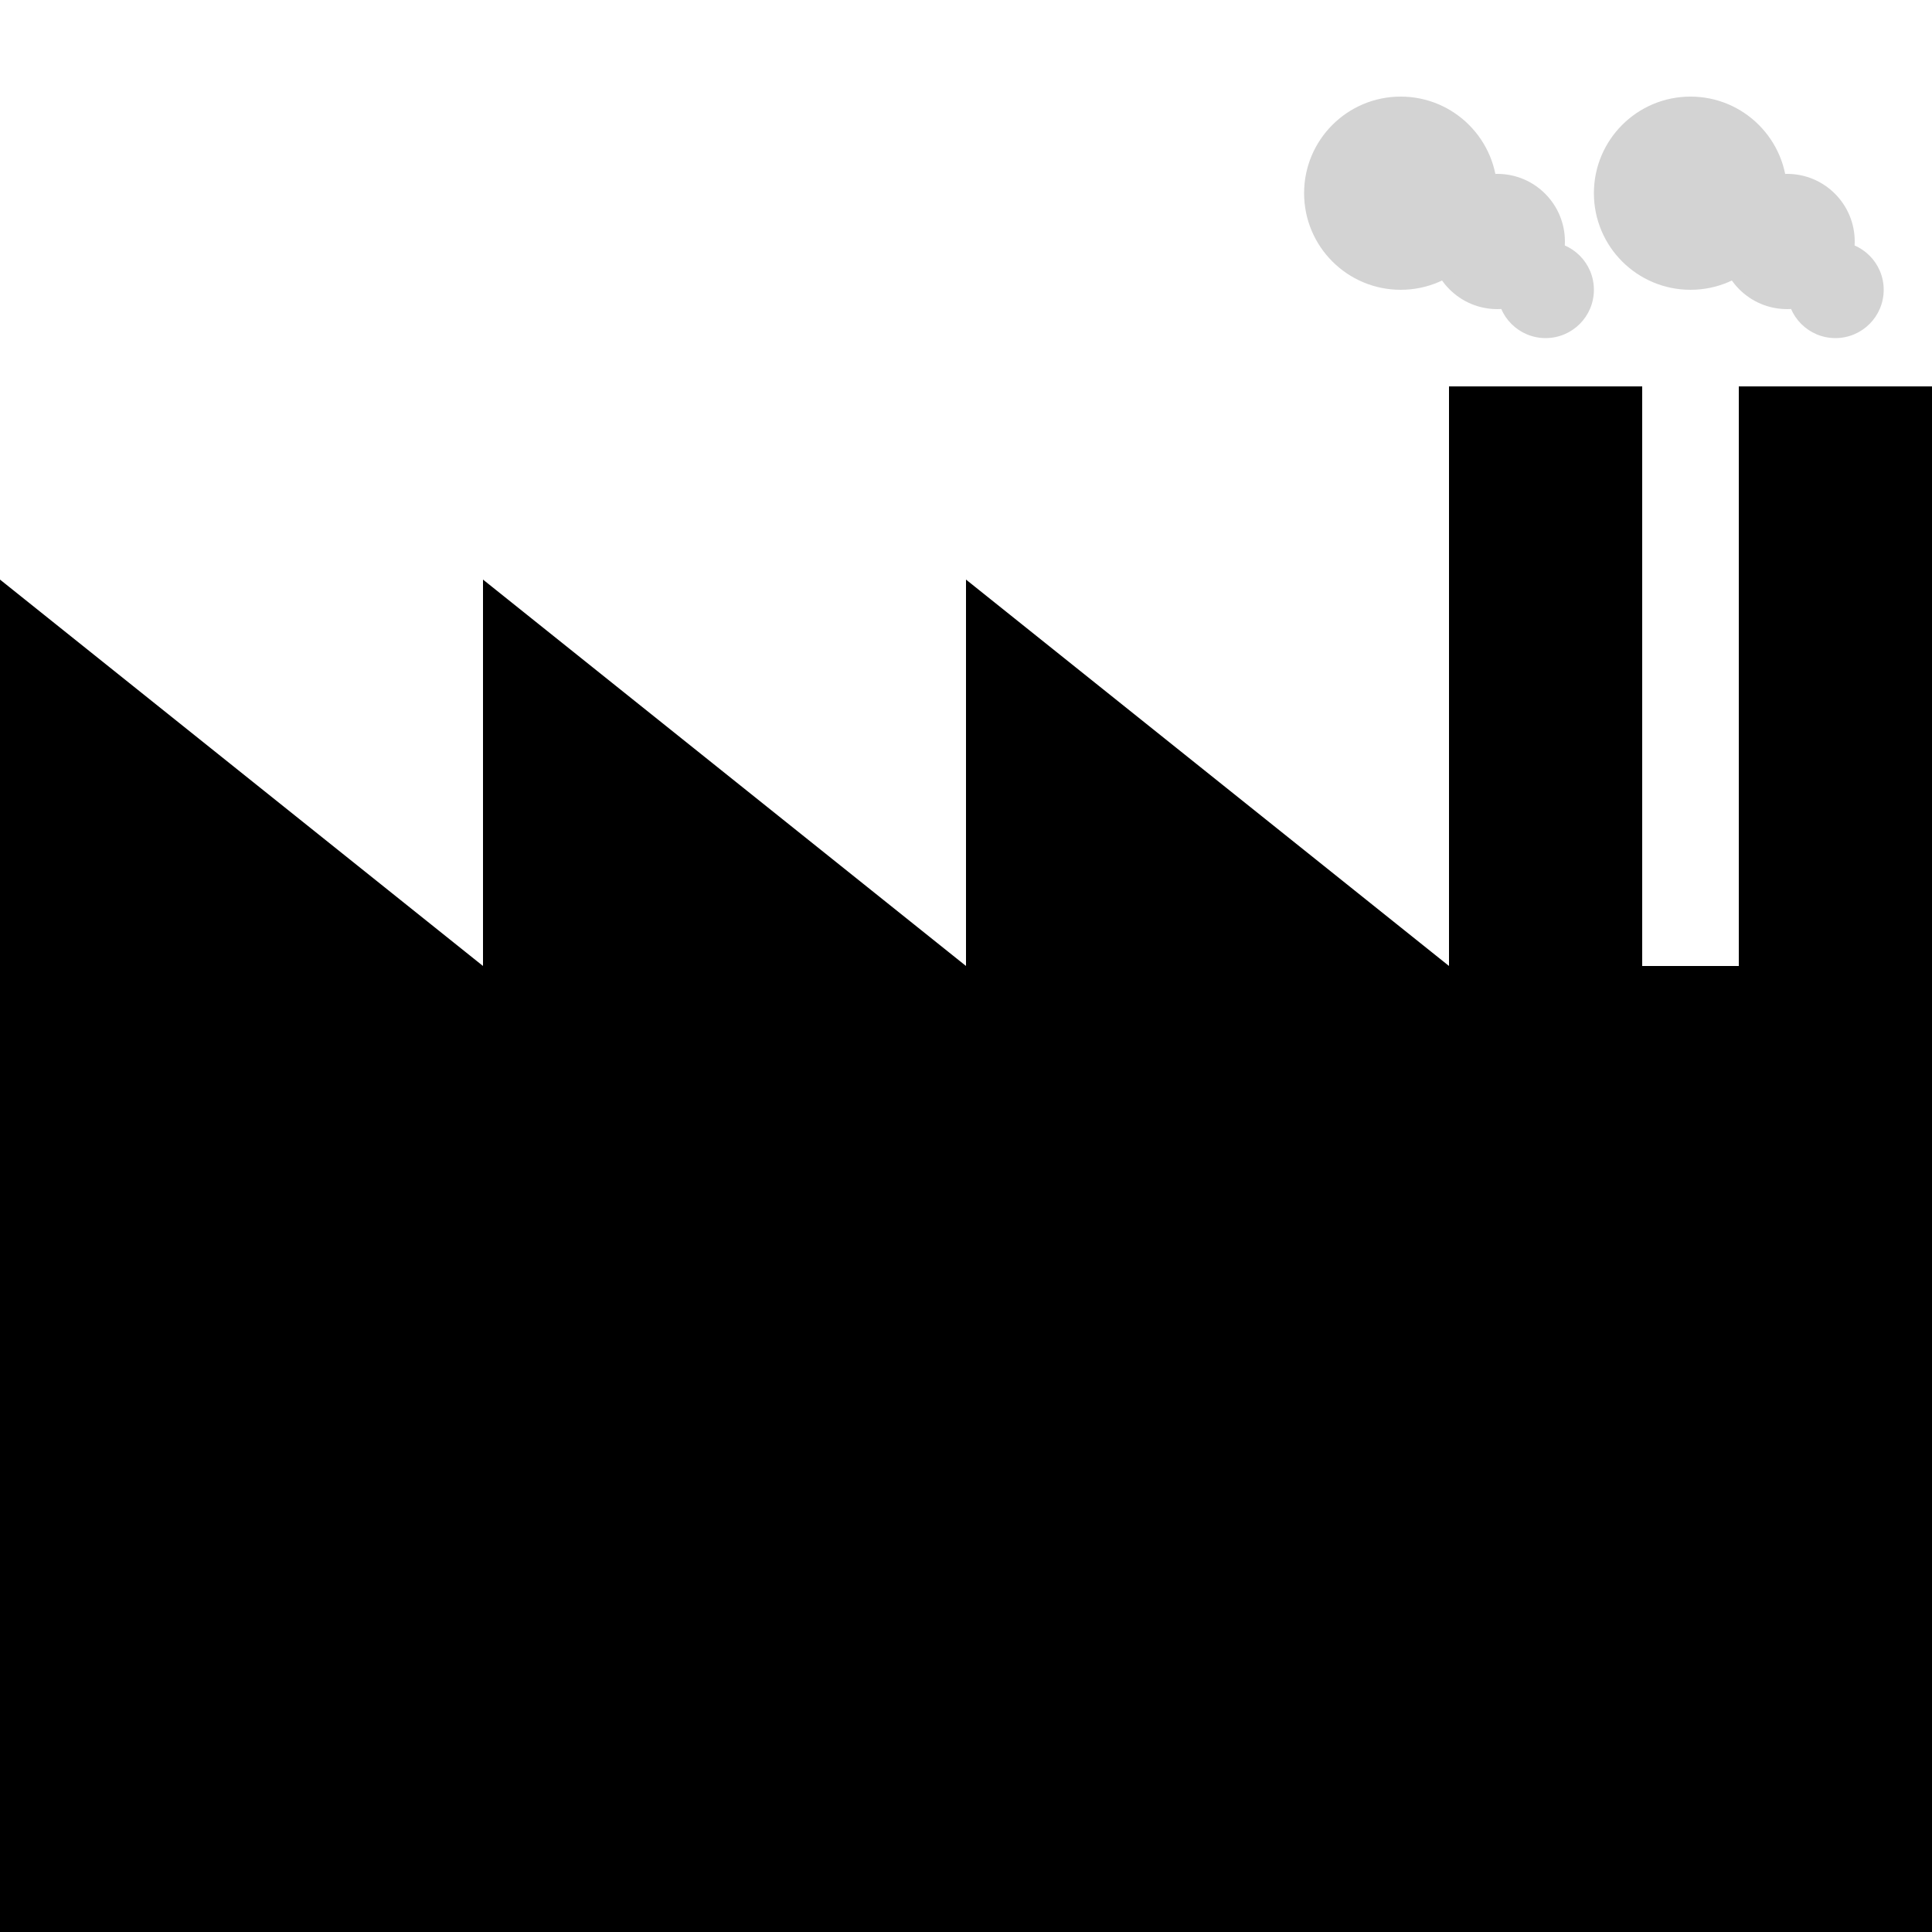 <?xml version="1.0" encoding="UTF-8" standalone="no"?>
<!DOCTYPE svg PUBLIC "-//W3C//DTD SVG 1.1//EN" "http://www.w3.org/Graphics/SVG/1.1/DTD/svg11.dtd">
<!-- Based on https://hu.pinterest.com/pin/536702480566915557/ -->
<svg xmlns="http://www.w3.org/2000/svg" viewBox="0,-500 1000 1000"
     xmlns:xlink="http://www.w3.org/1999/xlink">
	<defs>
		<path id="roof" d="m+250,0 h-250 v-200" />
		<g id="chimney">
			<rect width="100" height="300" />
			<circle r="25" cx="50" cy="-50" fill="lightgray" />
			<circle r="35" cx="25" cy="-75" fill="lightgray" />
			<circle r="50" cx="-25" cy="-100" fill="lightgray" />
		</g>
	</defs>
	<rect width="1000" height="500" />
	<use xlink:href="#roof" transform="translate(0)" />
	<use xlink:href="#roof" transform="translate(250)" />
	<use xlink:href="#roof" transform="translate(250) translate(250)" />
	<g id="chimneys" transform="translate(0,-300) translate(250) translate(250) translate(250)">
		<use xlink:href="#chimney" transform="" />
		<use xlink:href="#chimney" transform="translate(150)" />
	</g>
</svg>
